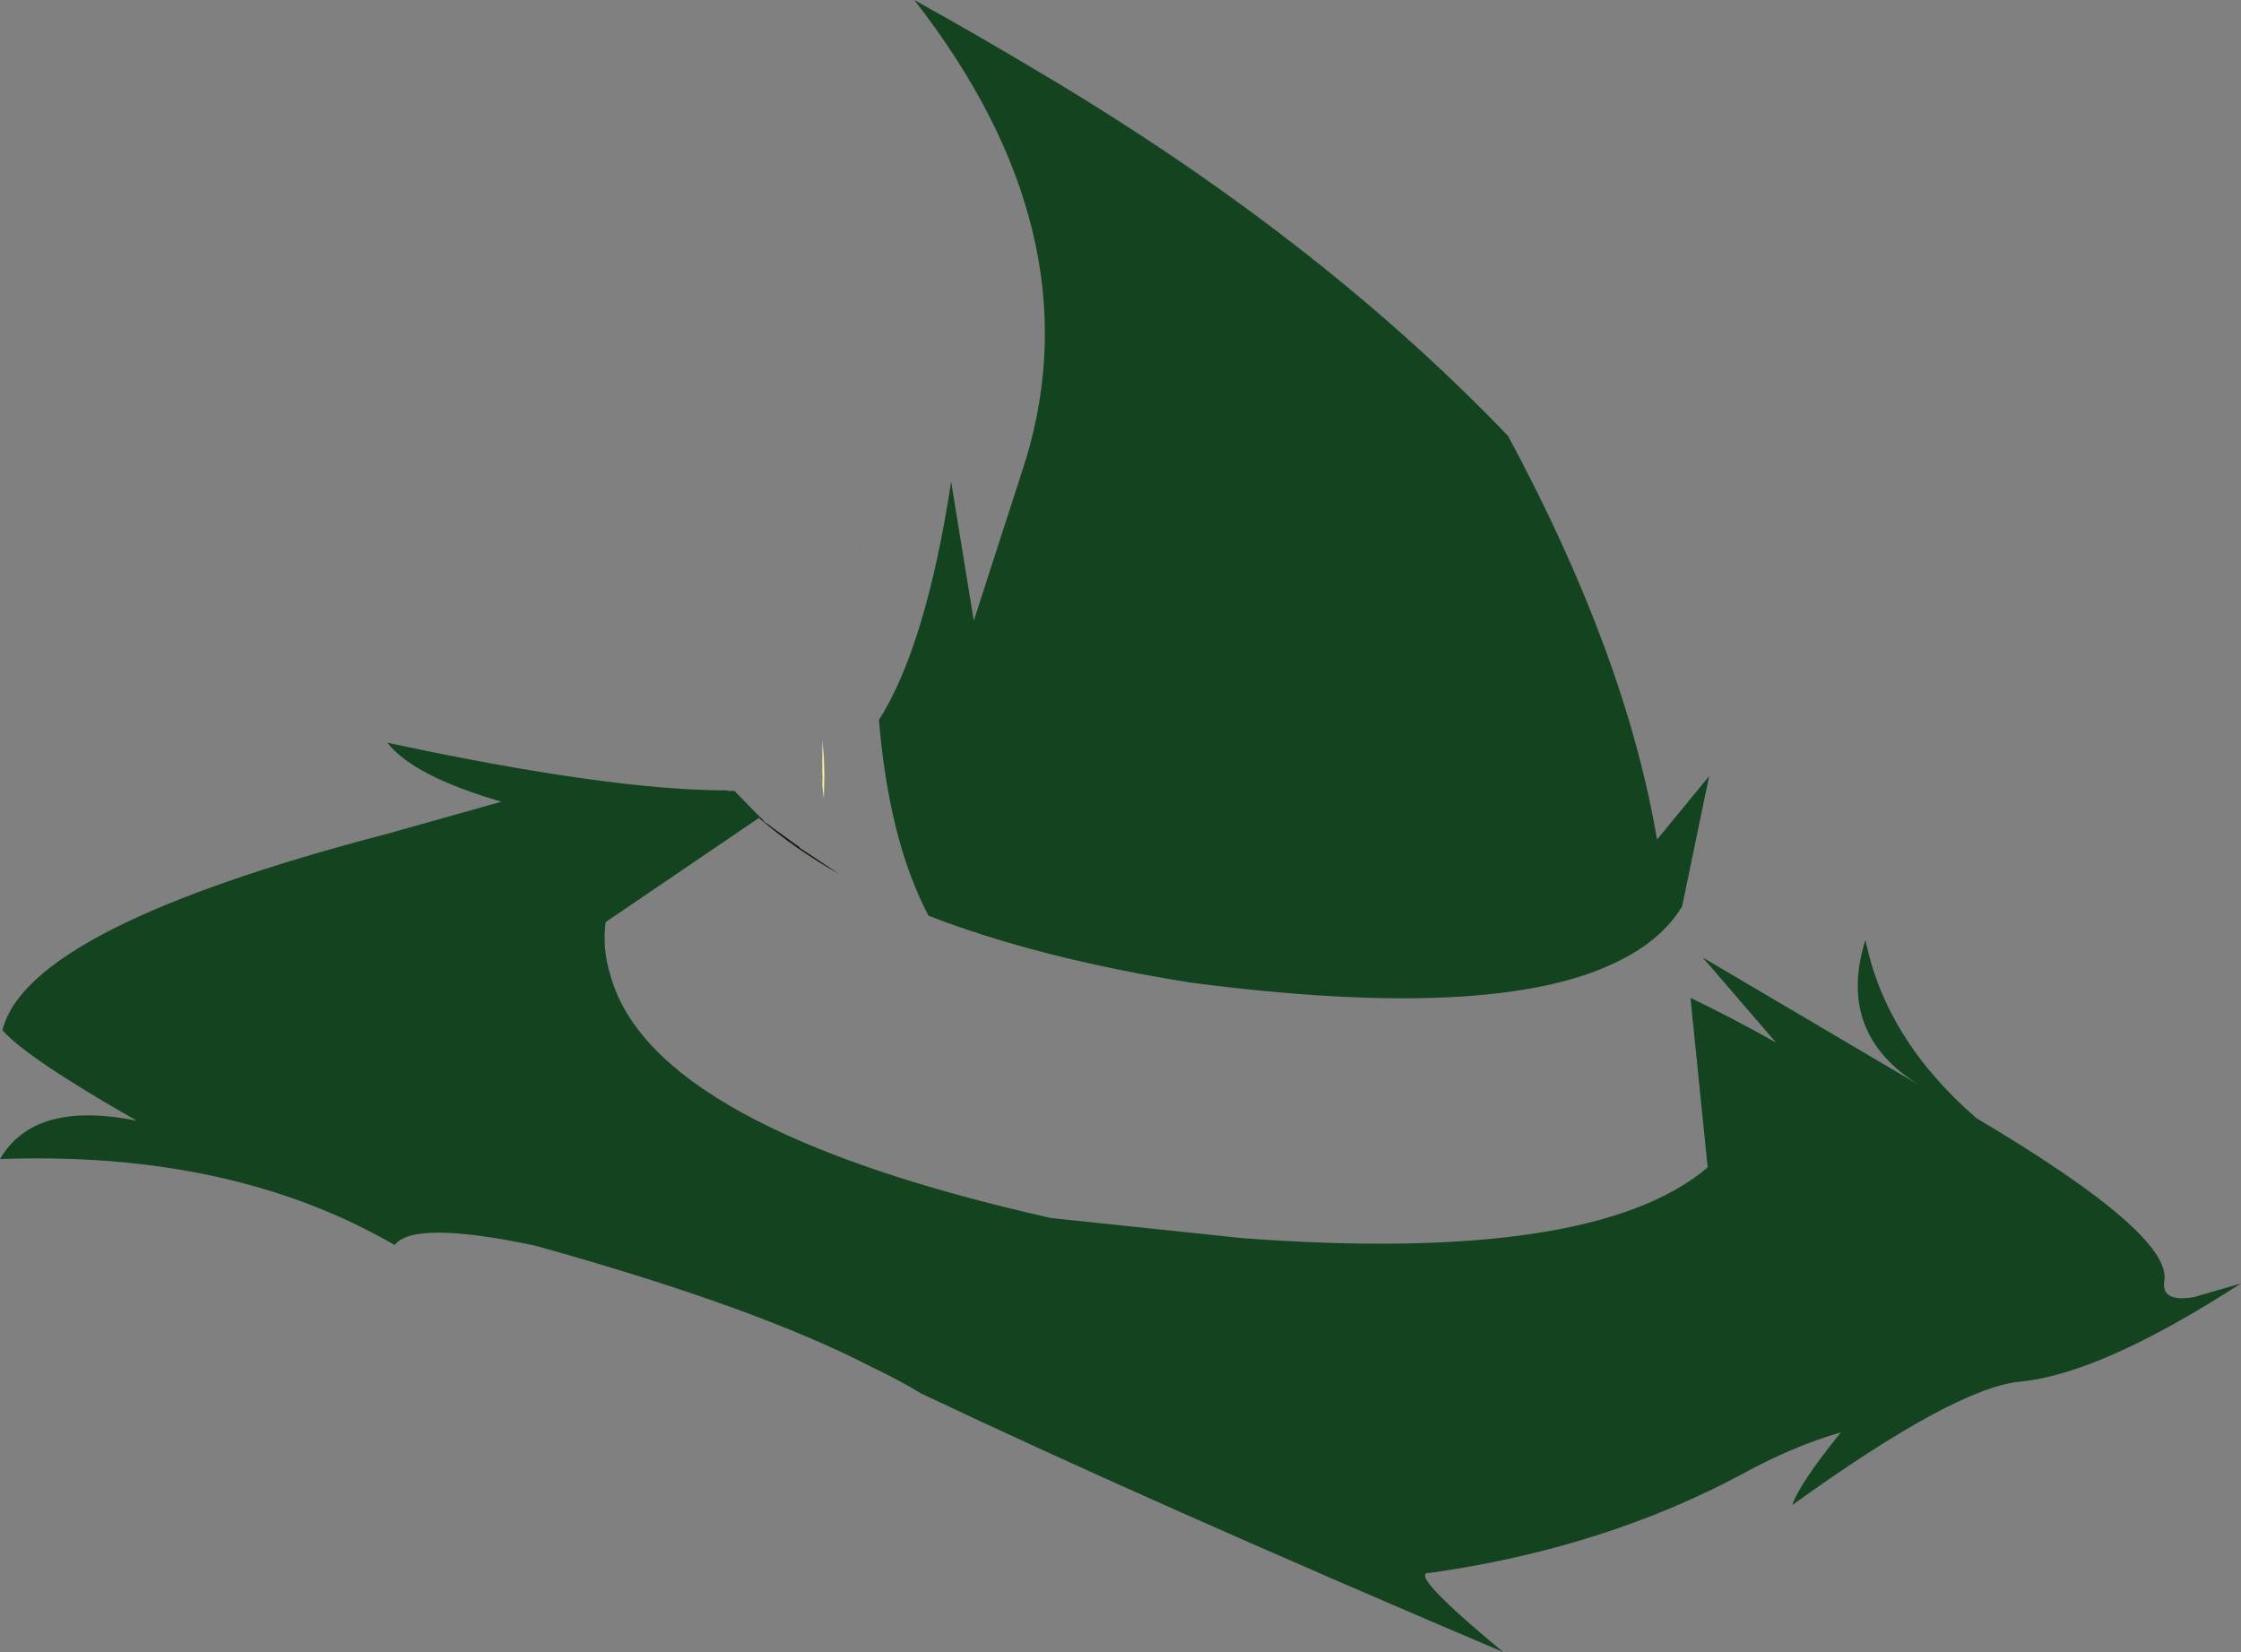 <?xml version="1.0" encoding="UTF-8" standalone="no"?>
<svg xmlns:xlink="http://www.w3.org/1999/xlink" height="168.05px" width="227.95px" xmlns="http://www.w3.org/2000/svg">
  <rect width="100%" height="100%" fill="#808080" stroke="none"/>
  <g transform="matrix(1.0, 0.0, 0.0, 1.0, 114.0, 84.05)">
    <path d="M-36.8 -0.85 L-52.4 9.75 Q-52.75 12.5 -51.9 15.2 -47.55 30.75 -7.1 39.85 L12.4 41.9 Q48.1 44.55 59.7 34.7 L57.95 17.45 Q62.4 19.6 66.65 22.0 L59.2 13.35 81.25 26.35 Q72.75 21.1 75.75 11.55 77.8 21.7 87.05 29.7 106.95 41.5 106.15 46.25 105.8 48.45 109.15 47.9 L113.95 46.5 Q99.65 55.75 91.4 56.5 84.75 57.2 68.3 69.05 69.05 66.85 73.25 61.65 68.4 63.05 63.3 65.85 49.15 73.45 31.45 75.95 28.95 75.75 38.9 84.0 3.0 68.75 -20.3 57.7 -22.5 56.35 -25.35 55.0 -37.1 48.9 -59.6 42.65 -71.95 40.05 -73.85 42.6 -90.4 33.0 -114.0 33.85 -110.5 27.85 -100.1 29.95 -111.3 23.55 -113.75 20.75 -111.2 10.3 -74.55 0.75 L-63.0 -2.5 Q-71.95 -5.1 -74.6 -8.5 -52.0 -3.65 -40.05 -3.65 L-39.95 -3.6 -39.3 -3.6 -36.75 -1.0 -36.65 -0.9 -36.8 -0.85 M66.75 21.7 L66.8 21.55 66.8 21.5 66.75 21.7 M57.1 8.15 Q54.95 11.7 50.25 13.9 37.75 19.9 7.1 15.9 -8.3 13.45 -19.55 9.1 -20.85 6.65 -21.85 3.65 -23.9 -2.5 -24.6 -10.8 -19.8 -18.4 -17.25 -35.05 L-14.95 -20.9 -9.65 -37.3 Q-2.65 -60.5 -21.0 -84.05 -14.7 -80.55 -8.85 -77.05 19.8 -60.15 39.4 -39.7 51.35 -17.5 54.55 1.35 L59.85 -5.1 57.1 8.15" fill="#144320" fill-rule="evenodd" stroke="none"/>
    <path d="M-39.95 -3.6 L-40.05 -3.65 -39.95 -3.65 -39.95 -3.6 M66.75 21.7 L66.8 21.5 66.8 21.55 66.75 21.7" fill="#2e324a" fill-rule="evenodd" stroke="none"/>
    <path d="M-26.8 -28.65 L-26.8 -28.45 -26.9 -28.1 -26.8 -28.65" fill="#bd9751" fill-rule="evenodd" stroke="none"/>
    <path d="M-36.8 -0.85 L-36.65 -0.9 -36.2 -0.4 -35.8 -0.15 -35.55 0.05 -33.0 1.9 -32.75 2.05 -32.65 2.2 -30.15 3.85 -28.65 4.85 Q-33.25 2.25 -36.8 -0.85 M-30.35 -5.2 L-30.35 -4.2 -30.4 -5.15 -30.35 -5.2" fill="#1c1408" fill-rule="evenodd" stroke="none"/>
    <path d="M-30.35 -4.2 L-30.35 -5.2 -30.35 -8.75 -30.2 -7.0 -30.15 -5.3 -30.2 -2.8 -30.3 -3.6 -30.35 -4.2" fill="#fff4a6" fill-rule="evenodd" stroke="none"/>
  </g>
</svg>
